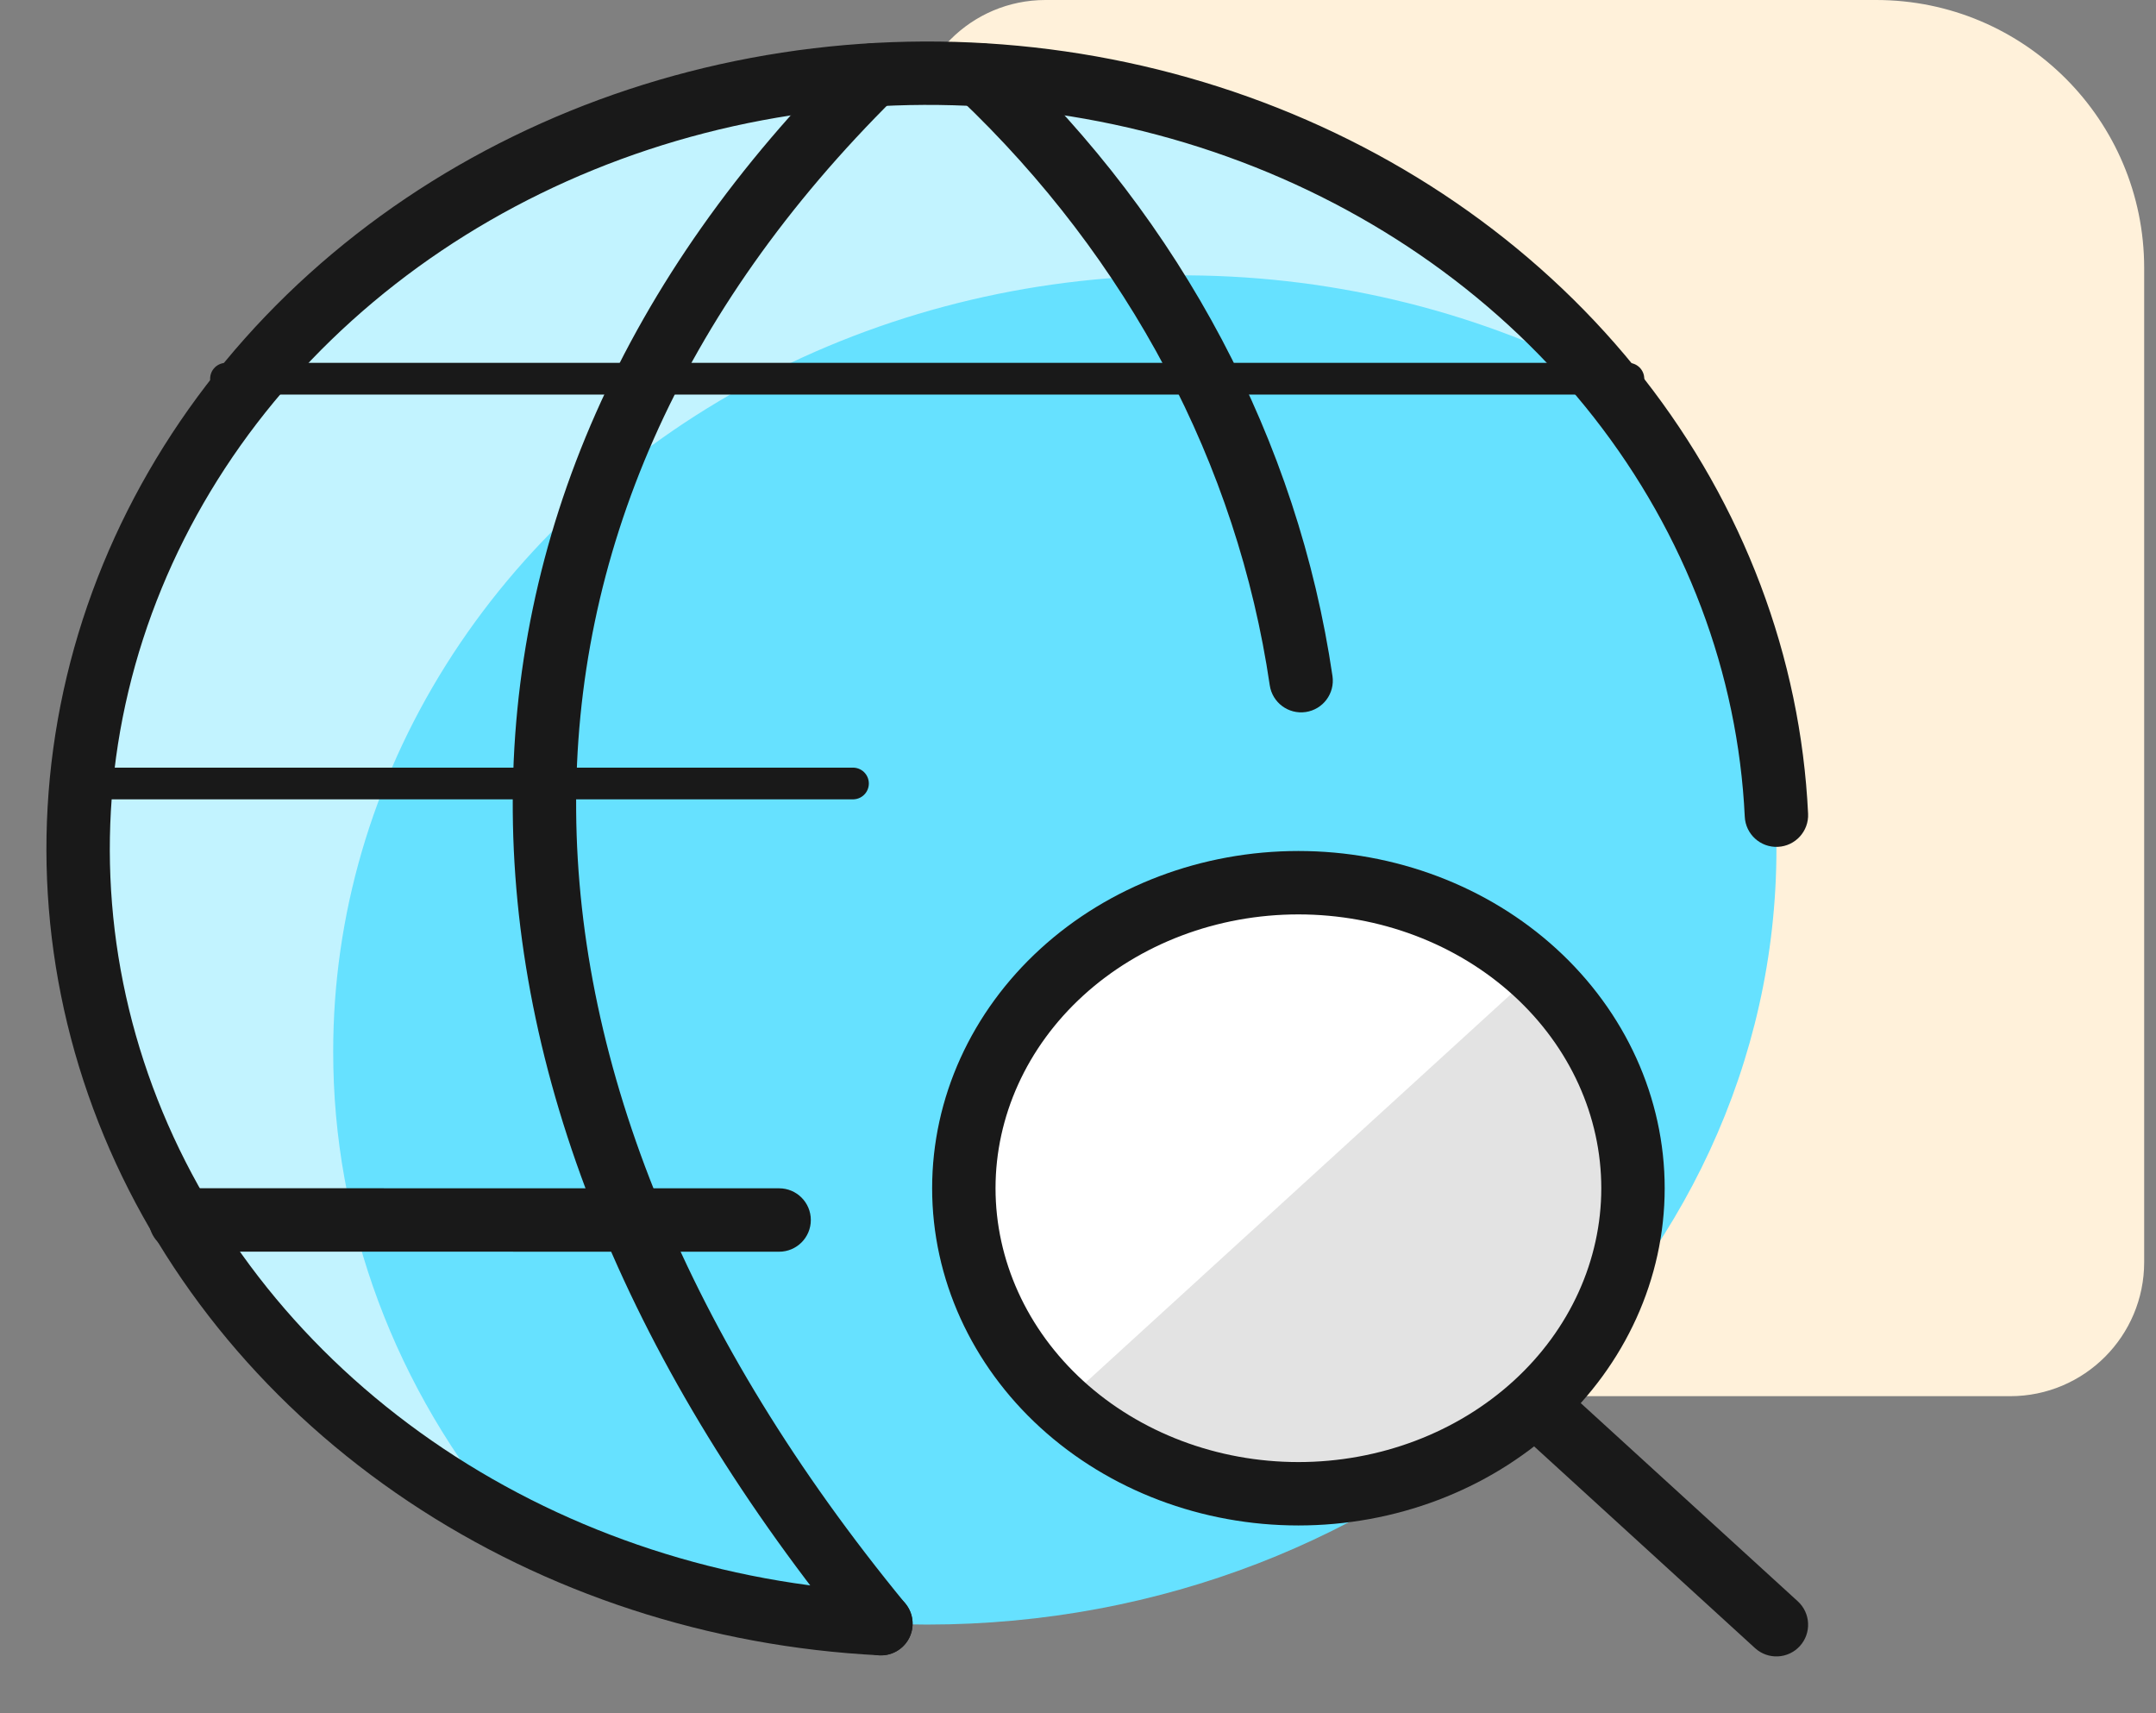 <svg width="214" height="170" viewBox="0 0 214 170" fill="none" xmlns="http://www.w3.org/2000/svg" xmlns:xlink="http://www.w3.org/1999/xlink">
<rect x="0" y="0" width="214" height="170" fill="#808080" stroke="none"/>
<path d="M90.469,90.676C90.469,117.122 111.907,138.56 138.353,138.56L199.525,138.56C206.871,138.56 212.826,132.605 212.826,125.259L212.826,26.602C212.826,11.91 200.916,0 186.224,0L103.77,0C96.424,0 90.469,5.955 90.469,13.301Z" fill="#FFF1DA"/>
<path d="M92.001,161.226C138.57,161.226 176.326,126.753 176.326,84.233C176.326,41.713 138.57,7.241 92.001,7.241C45.432,7.241 7.676,41.713 7.676,84.233C7.676,126.753 45.432,161.226 92.001,161.226Z" fill="#66E1FF"/>
<path d="M33.073,104.331C33.07,90.884 36.925,77.67 44.255,66.006C51.584,54.342 62.131,44.633 74.846,37.848C87.562,31.062 102.002,27.435 116.73,27.329C131.458,27.222 145.959,30.639 158.79,37.24C151.16,28.204 141.424,20.829 130.289,15.649C119.154,10.469 106.897,7.613 94.405,7.289C81.912,6.965 69.497,9.18 58.058,13.774C46.618,18.368 36.44,25.227 28.259,33.853C20.079,42.479 14.101,52.658 10.757,63.653C7.414,74.647 6.789,86.183 8.927,97.425C11.066,108.668 15.915,119.335 23.123,128.657C30.331,137.979 39.718,145.721 50.605,151.323C39.212,137.869 33.044,121.337 33.073,104.331Z" fill="#C2F3FF"/>
<path d="M17.926,117.923C16.189,117.923 14.78,119.332 14.78,121.069C14.779,122.807 16.188,124.215 17.925,124.216L17.926,117.923ZM77.334,124.223C79.072,124.223 80.481,122.814 80.481,121.077C80.481,119.339 79.073,117.931 77.335,117.93L77.334,124.223ZM17.925,124.216L77.334,124.223L77.335,117.93L17.926,117.923L17.925,124.216Z" fill="#191919"/>
<line x1="22.43" y1="37.584" x2="161.632" y2="37.584" stroke="#191919" stroke-width="3.146" stroke-miterlimit="3.999" stroke-linecap="round" stroke-linejoin="round"/>
<line x1="7.754" y1="77.755" x2="84.666" y2="77.755" stroke="#191919" stroke-width="3.146" stroke-miterlimit="3.999" stroke-linecap="round" stroke-linejoin="round"/>
<path d="M87.28,164.275C89.016,164.363 90.493,163.026 90.581,161.291C90.668,159.556 89.332,158.078 87.596,157.991L87.28,164.275ZM42.278,146.389L40.53,149.005L40.53,149.005L42.278,146.389ZM13.228,111.546L10.322,112.752L10.322,112.752L13.228,111.546ZM9.685,67.876L12.745,68.606L12.745,68.606L9.685,67.876ZM32.795,29.505L30.687,27.169L30.687,27.169L32.795,29.505ZM75.082,8.845L74.501,5.753L74.501,5.753L75.082,8.845ZM122.868,12.58L121.807,15.542L121.807,15.542L122.868,12.58ZM173.182,81.051C173.265,82.786 174.739,84.126 176.474,84.043C178.21,83.96 179.55,82.486 179.467,80.75L173.182,81.051ZM87.596,157.991C71.847,157.199 56.712,152.249 44.026,143.773L40.53,149.005C54.191,158.132 70.431,163.428 87.28,164.275L87.596,157.991ZM44.026,143.773C31.343,135.298 21.669,123.673 16.134,110.34L10.322,112.752C16.359,127.292 26.868,139.875 40.53,149.005L44.026,143.773ZM16.134,110.34C10.6,97.01 9.427,82.517 12.745,68.606L6.624,67.146C2.996,82.36 4.284,98.207 10.322,112.752L16.134,110.34ZM12.745,68.606C16.064,54.69 23.744,41.912 34.903,31.84L30.687,27.169C18.628,38.054 10.252,51.935 6.624,67.146L12.745,68.606ZM34.903,31.84C46.064,21.766 60.219,14.839 75.663,11.937L74.501,5.753C57.967,8.86 42.743,16.287 30.687,27.169L34.903,31.84ZM75.663,11.937C91.107,9.035 107.14,10.29 121.807,15.542L123.928,9.618C108.201,3.987 91.034,2.647 74.501,5.753L75.663,11.937ZM121.807,15.542C136.473,20.794 149.111,29.804 158.216,41.44L163.171,37.563C153.298,24.944 139.656,15.25 123.928,9.618L121.807,15.542ZM158.216,41.44C167.317,53.073 172.502,66.834 173.182,81.051L179.467,80.75C178.723,65.187 173.048,50.185 163.171,37.563L158.216,41.44Z" fill="#191919"/>
<path d="M88.851,9.672C90.086,8.451 90.097,6.459 88.875,5.223C87.653,3.988 85.661,3.977 84.426,5.199L88.851,9.672ZM85.007,163.136C86.11,164.479 88.093,164.673 89.435,163.57C90.778,162.467 90.972,160.485 89.869,159.142L85.007,163.136ZM84.426,5.199C61.908,27.473 50.689,53.296 50.896,80.546C51.102,107.738 62.682,135.958 85.007,163.136L89.869,159.142C68.198,132.76 57.381,105.888 57.188,80.498C56.995,55.165 67.374,30.916 88.851,9.672L84.426,5.199Z" fill="#191919"/>
<path d="M99.517,5.153C98.256,3.957 96.265,4.01 95.069,5.271C93.873,6.531 93.926,8.523 95.187,9.718L99.517,5.153ZM126.033,68.008C126.286,69.727 127.884,70.915 129.603,70.663C131.323,70.41 132.511,68.812 132.259,67.093L126.033,68.008ZM95.187,9.718C112.033,25.696 122.817,46.122 126.033,68.008L132.259,67.093C128.828,43.746 117.336,22.054 99.517,5.153L95.187,9.718Z" fill="#191919"/>
<path d="M128.877,148.244C137.685,148.244 146.132,145.05 152.36,139.363C158.588,133.677 162.087,125.964 162.087,117.923C162.087,109.88 158.588,102.168 152.36,96.482C146.132,90.796 137.685,87.601 128.877,87.601C120.069,87.601 111.622,90.796 105.395,96.482C99.166,102.168 95.668,109.88 95.668,117.923C95.668,125.964 99.166,133.677 105.395,139.363C111.622,145.05 120.069,148.244 128.877,148.244Z" fill="#E3E3E3"/>
<path d="M105.398,139.363C99.574,133.609 96.415,126.019 96.585,118.186C96.753,110.353 100.237,102.883 106.305,97.343C112.373,91.803 120.554,88.622 129.134,88.468C137.713,88.313 146.025,91.197 152.327,96.514L105.398,139.363Z" fill="#FFFFFF"/>
<path d="M152.36,139.363L150.239,137.04L150.238,137.04L152.36,139.363ZM105.395,96.482L107.516,98.805L107.516,98.805L105.395,96.482ZM105.395,139.363L107.516,137.04L107.516,137.039L105.395,139.363ZM128.877,151.39C138.432,151.39 147.646,147.928 154.481,141.686L150.238,137.04C144.618,142.172 136.939,145.098 128.877,145.098L128.877,151.39ZM154.481,141.686C161.326,135.437 165.233,126.896 165.233,117.923L158.94,117.923C158.94,125.033 155.849,131.917 150.239,137.04L154.481,141.686ZM165.233,117.923C165.233,108.949 161.326,100.408 154.481,94.158L150.239,98.805C155.849,103.928 158.94,110.812 158.94,117.923L165.233,117.923ZM154.481,94.158C147.646,87.918 138.432,84.455 128.877,84.455L128.877,90.747C136.938,90.747 144.618,93.673 150.239,98.805L154.481,94.158ZM128.877,84.455C119.323,84.455 110.108,87.918 103.273,94.158L107.516,98.805C113.136,93.673 120.816,90.747 128.877,90.747L128.877,84.455ZM103.273,94.158C96.428,100.408 92.522,108.949 92.522,117.923L98.814,117.923C98.814,110.812 101.905,103.928 107.516,98.805L103.273,94.158ZM92.522,117.923C92.522,126.896 96.428,135.437 103.273,141.687L107.516,137.039C101.905,131.917 98.814,125.033 98.814,117.923L92.522,117.923ZM103.273,141.686C110.108,147.928 119.323,151.39 128.877,151.39L128.877,145.098C120.816,145.098 113.136,142.172 107.516,137.04L103.273,141.686Z" fill="#191919"/>
<path d="M174.202,163.564C175.485,164.736 177.475,164.645 178.647,163.362C179.818,162.079 179.728,160.089 178.445,158.917L174.202,163.564ZM154.629,137.172C153.346,136.001 151.356,136.091 150.184,137.374C149.013,138.658 149.103,140.648 150.386,141.819L154.629,137.172ZM178.445,158.917L154.629,137.172L150.386,141.819L174.202,163.564L178.445,158.917Z" fill="#191919"/>
</svg>
